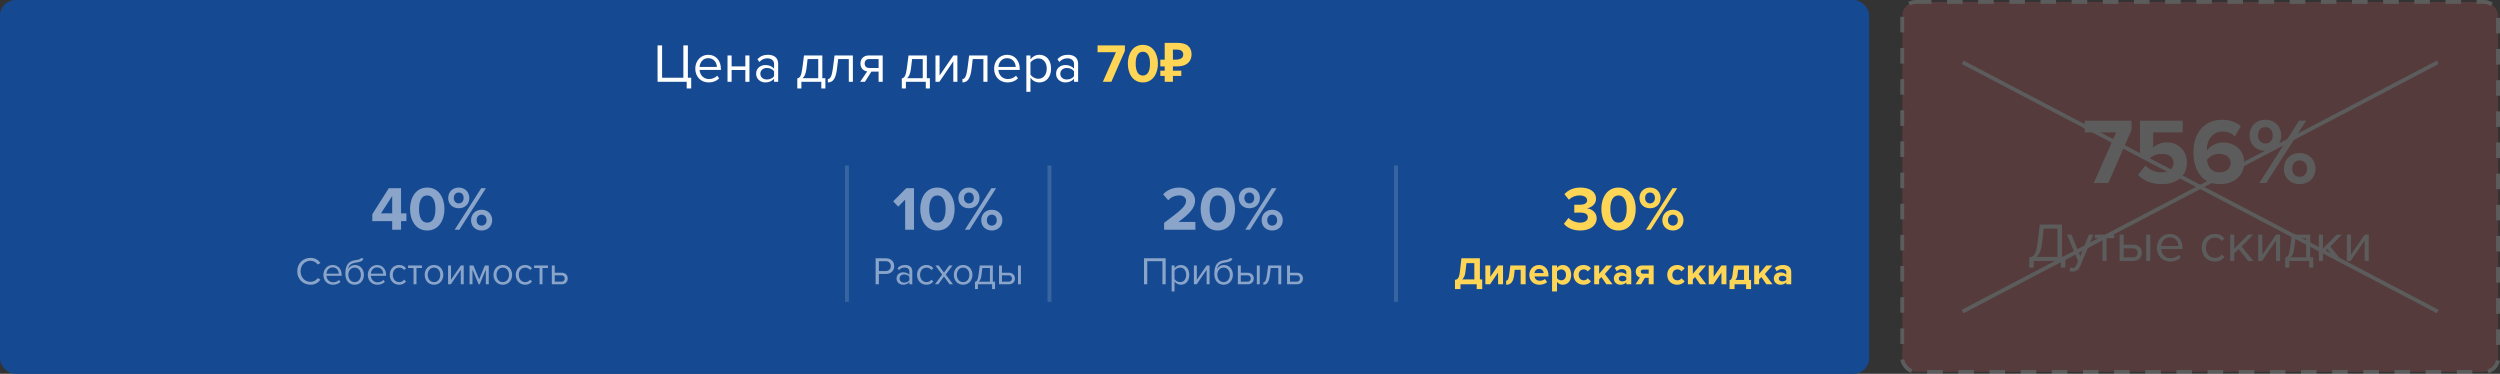 <svg width="642" height="96" viewBox="0 0 642 96" fill="none" xmlns="http://www.w3.org/2000/svg">
<rect x="0" y="0" width="642" height="96" fill="#333333" stroke="none"/>
<rect width="480" height="96" rx="4" fill="#154A92"/>
<path d="M176.34 22.722H177.502V19.964H176.648V11.662H175.486V19.964H170.026V11.662H168.864V21H176.34V22.722ZM181.992 21.168C183.098 21.168 184.008 20.804 184.68 20.132L184.176 19.446C183.644 19.992 182.86 20.3 182.09 20.3C180.634 20.3 179.738 19.236 179.654 17.962H185.128V17.696C185.128 15.666 183.924 14.07 181.88 14.07C179.948 14.07 178.548 15.652 178.548 17.612C178.548 19.726 179.99 21.168 181.992 21.168ZM184.092 17.192H179.654C179.71 16.156 180.424 14.938 181.866 14.938C183.406 14.938 184.078 16.184 184.092 17.192ZM187.878 21V17.976H191.406V21H192.456V14.238H191.406V17.052H187.878V14.238H186.828V21H187.878ZM199.831 21V16.352C199.831 14.714 198.641 14.07 197.213 14.07C196.107 14.07 195.239 14.434 194.511 15.19L195.001 15.918C195.603 15.274 196.261 14.98 197.073 14.98C198.053 14.98 198.781 15.498 198.781 16.408V17.626C198.235 16.996 197.465 16.702 196.541 16.702C195.393 16.702 194.175 17.416 194.175 18.928C194.175 20.398 195.393 21.168 196.541 21.168C197.451 21.168 198.221 20.846 198.781 20.23V21H199.831ZM196.919 20.412C195.939 20.412 195.253 19.796 195.253 18.942C195.253 18.074 195.939 17.458 196.919 17.458C197.661 17.458 198.375 17.738 198.781 18.298V19.572C198.375 20.132 197.661 20.412 196.919 20.412ZM204.747 22.722H205.797V21H210.907V22.722H211.957V20.076H211.173V14.238H206.469L206.035 17.57C205.769 19.572 205.377 20.02 204.747 20.132V22.722ZM207.393 15.162H210.123V20.076H206.105C206.595 19.684 206.917 18.97 207.085 17.696L207.393 15.162ZM212.595 21.168C213.897 21.168 214.625 20.216 214.933 17.696L215.241 15.162H217.971V21H219.021V14.238H214.317L213.883 17.57C213.617 19.572 213.225 20.3 212.595 20.3V21.168ZM222.125 21L223.777 18.382H225.625V21H226.675V14.238H223.105C221.733 14.238 220.963 15.162 220.963 16.31C220.963 17.444 221.691 18.214 222.699 18.34L220.893 21H222.125ZM223.217 17.458C222.447 17.458 222.041 16.982 222.041 16.31C222.041 15.638 222.475 15.162 223.217 15.162H225.625V17.458H223.217ZM231.585 22.722H232.635V21H237.745V22.722H238.795V20.076H238.011V14.238H233.307L232.873 17.57C232.607 19.572 232.215 20.02 231.585 20.132V22.722ZM234.231 15.162H236.961V20.076H232.943C233.433 19.684 233.755 18.97 233.923 17.696L234.231 15.162ZM241.239 21L244.809 15.736V21H245.859V14.238H244.823L241.281 19.404V14.238H240.231V21H241.239ZM247.157 21.168C248.459 21.168 249.187 20.216 249.495 17.696L249.803 15.162H252.533V21H253.583V14.238H248.879L248.445 17.57C248.179 19.572 247.787 20.3 247.157 20.3V21.168ZM258.732 21.168C259.838 21.168 260.748 20.804 261.42 20.132L260.916 19.446C260.384 19.992 259.6 20.3 258.83 20.3C257.374 20.3 256.478 19.236 256.394 17.962H261.868V17.696C261.868 15.666 260.664 14.07 258.62 14.07C256.688 14.07 255.288 15.652 255.288 17.612C255.288 19.726 256.73 21.168 258.732 21.168ZM260.832 17.192H256.394C256.45 16.156 257.164 14.938 258.606 14.938C260.146 14.938 260.818 16.184 260.832 17.192ZM266.901 21.168C268.679 21.168 269.911 19.796 269.911 17.612C269.911 15.414 268.679 14.07 266.901 14.07C265.949 14.07 265.109 14.56 264.619 15.246V14.238H263.569V23.576H264.619V19.978C265.165 20.734 265.977 21.168 266.901 21.168ZM266.635 20.23C265.809 20.23 264.983 19.726 264.619 19.138V16.086C264.983 15.498 265.809 15.008 266.635 15.008C267.993 15.008 268.805 16.114 268.805 17.612C268.805 19.11 267.993 20.23 266.635 20.23ZM276.858 21V16.352C276.858 14.714 275.668 14.07 274.24 14.07C273.134 14.07 272.266 14.434 271.538 15.19L272.028 15.918C272.63 15.274 273.288 14.98 274.1 14.98C275.08 14.98 275.808 15.498 275.808 16.408V17.626C275.262 16.996 274.492 16.702 273.568 16.702C272.42 16.702 271.202 17.416 271.202 18.928C271.202 20.398 272.42 21.168 273.568 21.168C274.478 21.168 275.248 20.846 275.808 20.23V21H276.858ZM273.946 20.412C272.966 20.412 272.28 19.796 272.28 18.942C272.28 18.074 272.966 17.458 273.946 17.458C274.688 17.458 275.402 17.738 275.808 18.298V19.572C275.402 20.132 274.688 20.412 273.946 20.412Z" fill="white"/>
<path d="M285.4 21L288.872 13.048V11.662H281.858V13.412H286.562L283.216 21H285.4ZM293.491 21.168C296.151 21.168 297.355 18.746 297.355 16.338C297.355 13.93 296.151 11.522 293.491 11.522C290.817 11.522 289.627 13.93 289.627 16.338C289.627 18.746 290.817 21.168 293.491 21.168ZM293.491 19.404C292.147 19.404 291.643 18.06 291.643 16.338C291.643 14.616 292.147 13.286 293.491 13.286C294.821 13.286 295.325 14.616 295.325 16.338C295.325 18.06 294.821 19.404 293.491 19.404ZM299.093 21V19.502H297.973V18.144H299.093V17.052H297.973V15.316H299.093V11.004H302.285C303.573 11.004 304.511 11.265 305.099 11.788C305.696 12.311 305.995 13.029 305.995 13.944C305.995 14.485 305.874 14.994 305.631 15.47C305.388 15.946 304.982 16.329 304.413 16.618C303.853 16.907 303.088 17.052 302.117 17.052H301.207V18.144H303.363V19.502H301.207V21H299.093ZM301.207 15.316H301.907C302.504 15.316 302.976 15.213 303.321 15.008C303.676 14.803 303.853 14.471 303.853 14.014C303.853 13.165 303.293 12.74 302.173 12.74H301.207V15.316Z" fill="#FFD556"/>
<g clip-path="url(#clip0)">
<path opacity="0.5" d="M102.987 59V56.792H104.363V54.792H102.987V48.328H99.851L95.611 55V56.792H100.715V59H102.987ZM100.715 54.792H97.835L100.715 50.344V54.792ZM109.718 59.192C112.758 59.192 114.134 56.424 114.134 53.672C114.134 50.92 112.758 48.168 109.718 48.168C106.662 48.168 105.302 50.92 105.302 53.672C105.302 56.424 106.662 59.192 109.718 59.192ZM109.718 57.176C108.182 57.176 107.606 55.64 107.606 53.672C107.606 51.704 108.182 50.184 109.718 50.184C111.238 50.184 111.814 51.704 111.814 53.672C111.814 55.64 111.238 57.176 109.718 57.176ZM117.8 53.48C119.448 53.48 120.52 52.344 120.52 50.856C120.52 49.352 119.448 48.168 117.8 48.168C116.168 48.168 115.096 49.352 115.096 50.856C115.096 52.344 116.168 53.48 117.8 53.48ZM117.96 59L124.792 48.328H123.576L116.76 59H117.96ZM123.672 59.192C125.304 59.192 126.392 58.04 126.392 56.552C126.392 55.048 125.304 53.864 123.672 53.864C122.04 53.864 120.968 55.048 120.968 56.552C120.968 58.04 122.04 59.192 123.672 59.192ZM117.8 52.232C117.08 52.232 116.536 51.688 116.536 50.856C116.536 49.96 117.08 49.432 117.8 49.432C118.536 49.432 119.064 49.96 119.064 50.856C119.064 51.688 118.536 52.232 117.8 52.232ZM123.672 57.944C122.936 57.944 122.408 57.416 122.408 56.552C122.408 55.672 122.936 55.128 123.672 55.128C124.408 55.128 124.952 55.672 124.952 56.552C124.952 57.416 124.408 57.944 123.672 57.944ZM79.759 73.12C80.939 73.12 81.739 72.56 82.299 71.8L81.589 71.41C81.209 71.98 80.519 72.38 79.759 72.38C78.299 72.38 77.189 71.25 77.189 69.67C77.189 68.08 78.299 66.96 79.759 66.96C80.519 66.96 81.209 67.37 81.589 67.93L82.289 67.54C81.759 66.79 80.939 66.22 79.759 66.22C77.839 66.22 76.329 67.62 76.329 69.67C76.329 71.72 77.839 73.12 79.759 73.12ZM85.507 73.12C86.297 73.12 86.947 72.86 87.427 72.38L87.067 71.89C86.687 72.28 86.127 72.5 85.577 72.5C84.537 72.5 83.897 71.74 83.837 70.83H87.747V70.64C87.747 69.19 86.887 68.05 85.427 68.05C84.047 68.05 83.047 69.18 83.047 70.58C83.047 72.09 84.077 73.12 85.507 73.12ZM87.007 70.28H83.837C83.877 69.54 84.387 68.67 85.417 68.67C86.517 68.67 86.997 69.56 87.007 70.28ZM91.072 72.45C90.042 72.45 89.462 71.57 89.462 70.57C89.462 69.6 90.042 68.72 91.072 68.72C92.102 68.72 92.672 69.6 92.672 70.57C92.672 71.57 92.102 72.45 91.072 72.45ZM91.072 73.12C92.562 73.12 93.452 71.96 93.452 70.57C93.452 69.2 92.562 68.05 91.192 68.05C90.332 68.05 89.722 68.53 89.372 69.08C89.542 68.26 89.972 67.64 91.402 67.44C92.222 67.33 93.302 67.12 93.302 66.33H92.572C92.572 66.53 92.272 66.66 91.212 66.82C89.532 67.04 88.682 68.01 88.682 70.36C88.682 71.96 89.592 73.12 91.072 73.12ZM96.913 73.12C97.703 73.12 98.353 72.86 98.833 72.38L98.473 71.89C98.093 72.28 97.533 72.5 96.983 72.5C95.943 72.5 95.303 71.74 95.243 70.83H99.153V70.64C99.153 69.19 98.293 68.05 96.833 68.05C95.453 68.05 94.453 69.18 94.453 70.58C94.453 72.09 95.483 73.12 96.913 73.12ZM98.413 70.28H95.243C95.283 69.54 95.793 68.67 96.823 68.67C97.923 68.67 98.403 69.56 98.413 70.28ZM102.498 73.12C103.378 73.12 103.898 72.76 104.268 72.28L103.768 71.82C103.448 72.25 103.038 72.45 102.538 72.45C101.508 72.45 100.868 71.65 100.868 70.58C100.868 69.51 101.508 68.72 102.538 68.72C103.038 68.72 103.448 68.91 103.768 69.35L104.268 68.89C103.898 68.41 103.378 68.05 102.498 68.05C101.058 68.05 100.088 69.15 100.088 70.58C100.088 72.02 101.058 73.12 102.498 73.12ZM106.949 73V68.83H108.359V68.17H104.799V68.83H106.199V73H106.949ZM111.453 73.12C112.923 73.12 113.843 71.98 113.843 70.58C113.843 69.18 112.923 68.05 111.453 68.05C109.983 68.05 109.063 69.18 109.063 70.58C109.063 71.98 109.983 73.12 111.453 73.12ZM111.453 72.45C110.423 72.45 109.843 71.57 109.843 70.58C109.843 69.6 110.423 68.72 111.453 68.72C112.483 68.72 113.053 69.6 113.053 70.58C113.053 71.57 112.483 72.45 111.453 72.45ZM115.785 73L118.335 69.24V73H119.085V68.17H118.345L115.815 71.86V68.17L115.065 68.17V73L115.785 73ZM125.513 73V68.17H124.513L123.053 71.75L121.573 68.17H120.583V73H121.333V69.21L122.913 73H123.193L124.763 69.21V73H125.513ZM129.119 73.12C130.589 73.12 131.509 71.98 131.509 70.58C131.509 69.18 130.589 68.05 129.119 68.05C127.649 68.05 126.729 69.18 126.729 70.58C126.729 71.98 127.649 73.12 129.119 73.12ZM129.119 72.45C128.089 72.45 127.509 71.57 127.509 70.58C127.509 69.6 128.089 68.72 129.119 68.72C130.149 68.72 130.719 69.6 130.719 70.58C130.719 71.57 130.149 72.45 129.119 72.45ZM134.861 73.12C135.741 73.12 136.261 72.76 136.631 72.28L136.131 71.82C135.811 72.25 135.401 72.45 134.901 72.45C133.871 72.45 133.231 71.65 133.231 70.58C133.231 69.51 133.871 68.72 134.901 68.72C135.401 68.72 135.811 68.91 136.131 69.35L136.631 68.89C136.261 68.41 135.741 68.05 134.861 68.05C133.421 68.05 132.451 69.15 132.451 70.58C132.451 72.02 133.421 73.12 134.861 73.12ZM139.313 73V68.83H140.723V68.17H137.163V68.83H138.563V73H139.313ZM141.706 68.17V73H144.266C145.256 73 145.786 72.32 145.786 71.52C145.786 70.73 145.266 70.04 144.266 70.04H142.456V68.17H141.706ZM144.186 70.7C144.736 70.7 145.016 71.05 145.016 71.52C145.016 72 144.726 72.34 144.186 72.34H142.456V70.7H144.186Z" fill="white"/>
<rect opacity="0.15" x="217" y="42.5" width="1" height="35" fill="white"/>
<path opacity="0.5" d="M234.715 59V48.328H232.731L229.371 51.704L230.667 53.064L232.443 51.256V59H234.715ZM240.733 59.192C243.773 59.192 245.149 56.424 245.149 53.672C245.149 50.92 243.773 48.168 240.733 48.168C237.677 48.168 236.317 50.92 236.317 53.672C236.317 56.424 237.677 59.192 240.733 59.192ZM240.733 57.176C239.197 57.176 238.621 55.64 238.621 53.672C238.621 51.704 239.197 50.184 240.733 50.184C242.253 50.184 242.829 51.704 242.829 53.672C242.829 55.64 242.253 57.176 240.733 57.176ZM248.815 53.48C250.463 53.48 251.535 52.344 251.535 50.856C251.535 49.352 250.463 48.168 248.815 48.168C247.183 48.168 246.111 49.352 246.111 50.856C246.111 52.344 247.183 53.48 248.815 53.48ZM248.975 59L255.807 48.328H254.591L247.775 59H248.975ZM254.687 59.192C256.319 59.192 257.407 58.04 257.407 56.552C257.407 55.048 256.319 53.864 254.687 53.864C253.055 53.864 251.983 55.048 251.983 56.552C251.983 58.04 253.055 59.192 254.687 59.192ZM248.815 52.232C248.095 52.232 247.551 51.688 247.551 50.856C247.551 49.96 248.095 49.432 248.815 49.432C249.551 49.432 250.079 49.96 250.079 50.856C250.079 51.688 249.551 52.232 248.815 52.232ZM254.687 57.944C253.951 57.944 253.423 57.416 253.423 56.552C253.423 55.672 253.951 55.128 254.687 55.128C255.423 55.128 255.967 55.672 255.967 56.552C255.967 57.416 255.423 57.944 254.687 57.944ZM225.691 73V70.35H227.541C228.861 70.35 229.631 69.43 229.631 68.34C229.631 67.25 228.881 66.33 227.541 66.33H224.861V73H225.691ZM227.441 69.61H225.691V67.07H227.441C228.231 67.07 228.771 67.59 228.771 68.34C228.771 69.09 228.231 69.61 227.441 69.61ZM234.275 73V69.68C234.275 68.51 233.425 68.05 232.405 68.05C231.615 68.05 230.995 68.31 230.475 68.85L230.825 69.37C231.255 68.91 231.725 68.7 232.305 68.7C233.005 68.7 233.525 69.07 233.525 69.72V70.59C233.135 70.14 232.585 69.93 231.925 69.93C231.105 69.93 230.235 70.44 230.235 71.52C230.235 72.57 231.105 73.12 231.925 73.12C232.575 73.12 233.125 72.89 233.525 72.45V73H234.275ZM232.195 72.58C231.495 72.58 231.005 72.14 231.005 71.53C231.005 70.91 231.495 70.47 232.195 70.47C232.725 70.47 233.235 70.67 233.525 71.07V71.98C233.235 72.38 232.725 72.58 232.195 72.58ZM237.908 73.12C238.788 73.12 239.308 72.76 239.678 72.28L239.178 71.82C238.858 72.25 238.448 72.45 237.948 72.45C236.918 72.45 236.278 71.65 236.278 70.58C236.278 69.51 236.918 68.72 237.948 68.72C238.448 68.72 238.858 68.91 239.178 69.35L239.678 68.89C239.308 68.41 238.788 68.05 237.908 68.05C236.468 68.05 235.498 69.15 235.498 70.58C235.498 72.02 236.468 73.12 237.908 73.12ZM244.729 73L242.869 70.52L244.619 68.17H243.749L242.409 70.01L241.069 68.17H240.199L241.949 70.52L240.099 73H240.959L242.409 71.02L243.859 73H244.729ZM247.332 73.12C248.802 73.12 249.722 71.98 249.722 70.58C249.722 69.18 248.802 68.05 247.332 68.05C245.862 68.05 244.942 69.18 244.942 70.58C244.942 71.98 245.862 73.12 247.332 73.12ZM247.332 72.45C246.302 72.45 245.722 71.57 245.722 70.58C245.722 69.6 246.302 68.72 247.332 68.72C248.362 68.72 248.932 69.6 248.932 70.58C248.932 71.57 248.362 72.45 247.332 72.45ZM250.374 74.23H251.124V73H254.774V74.23H255.524V72.34H254.964V68.17H251.604L251.294 70.55C251.104 71.98 250.824 72.3 250.374 72.38V74.23ZM252.264 68.83H254.214V72.34H251.344C251.694 72.06 251.924 71.55 252.044 70.64L252.264 68.83ZM256.55 68.17V73H259.11C260.1 73 260.63 72.32 260.63 71.52C260.63 70.73 260.11 70.04 259.11 70.04H257.3V68.17H256.55ZM259.03 70.7C259.58 70.7 259.86 71.05 259.86 71.52C259.86 72 259.57 72.34 259.03 72.34H257.3V70.7H259.03ZM262.17 73V68.17H261.42V73H262.17Z" fill="white"/>
<rect opacity="0.15" x="269" y="42.5" width="1" height="35" fill="white"/>
<path opacity="0.5" d="M306.972 59V57L302.62 57C305.388 54.984 306.892 53.4 306.892 51.576C306.892 49.448 305.084 48.168 302.812 48.168C301.324 48.168 299.74 48.712 298.7 49.912L299.996 51.416C300.716 50.664 301.644 50.184 302.86 50.184C303.74 50.184 304.588 50.648 304.588 51.576C304.588 52.888 303.308 53.992 298.94 57.224V59L306.972 59ZM312.741 59.192C315.781 59.192 317.157 56.424 317.157 53.672C317.157 50.92 315.781 48.168 312.741 48.168C309.685 48.168 308.325 50.92 308.325 53.672C308.325 56.424 309.685 59.192 312.741 59.192ZM312.741 57.176C311.205 57.176 310.629 55.64 310.629 53.672C310.629 51.704 311.205 50.184 312.741 50.184C314.261 50.184 314.837 51.704 314.837 53.672C314.837 55.64 314.261 57.176 312.741 57.176ZM320.823 53.48C322.471 53.48 323.543 52.344 323.543 50.856C323.543 49.352 322.471 48.168 320.823 48.168C319.191 48.168 318.119 49.352 318.119 50.856C318.119 52.344 319.191 53.48 320.823 53.48ZM320.983 59L327.815 48.328H326.599L319.783 59H320.983ZM326.695 59.192C328.327 59.192 329.415 58.04 329.415 56.552C329.415 55.048 328.327 53.864 326.695 53.864C325.063 53.864 323.991 55.048 323.991 56.552C323.991 58.04 325.063 59.192 326.695 59.192ZM320.823 52.232C320.103 52.232 319.559 51.688 319.559 50.856C319.559 49.96 320.103 49.432 320.823 49.432C321.559 49.432 322.087 49.96 322.087 50.856C322.087 51.688 321.559 52.232 320.823 52.232ZM326.695 57.944C325.959 57.944 325.431 57.416 325.431 56.552C325.431 55.672 325.959 55.128 326.695 55.128C327.431 55.128 327.975 55.672 327.975 56.552C327.975 57.416 327.431 57.944 326.695 57.944ZM299.344 73V66.33H293.784V73H294.614V67.07H298.514V73H299.344ZM303.253 73.12C304.523 73.12 305.403 72.14 305.403 70.58C305.403 69.01 304.523 68.05 303.253 68.05C302.573 68.05 301.973 68.4 301.623 68.89V68.17H300.873V74.84H301.623V72.27C302.013 72.81 302.593 73.12 303.253 73.12ZM303.063 72.45C302.473 72.45 301.883 72.09 301.623 71.67V69.49C301.883 69.07 302.473 68.72 303.063 68.72C304.033 68.72 304.613 69.51 304.613 70.58C304.613 71.65 304.033 72.45 303.063 72.45ZM307.316 73L309.866 69.24V73H310.616V68.17H309.876L307.346 71.86V68.17H306.596V73H307.316ZM314.223 72.45C313.193 72.45 312.613 71.57 312.613 70.57C312.613 69.6 313.193 68.72 314.223 68.72C315.253 68.72 315.823 69.6 315.823 70.57C315.823 71.57 315.253 72.45 314.223 72.45ZM314.223 73.12C315.713 73.12 316.603 71.96 316.603 70.57C316.603 69.2 315.713 68.05 314.343 68.05C313.483 68.05 312.873 68.53 312.523 69.08C312.693 68.26 313.123 67.64 314.553 67.44C315.373 67.33 316.453 67.12 316.453 66.33H315.723C315.723 66.53 315.423 66.66 314.363 66.82C312.683 67.04 311.833 68.01 311.833 70.36C311.833 71.96 312.743 73.12 314.223 73.12ZM317.885 68.17V73H320.445C321.435 73 321.965 72.32 321.965 71.52C321.965 70.73 321.445 70.04 320.445 70.04H318.635V68.17H317.885ZM320.365 70.7C320.915 70.7 321.195 71.05 321.195 71.52C321.195 72 320.905 72.34 320.365 72.34H318.635V70.7H320.365ZM323.505 73V68.17H322.755V73H323.505ZM324.434 73.12C325.364 73.12 325.884 72.44 326.104 70.64L326.324 68.83H328.274V73H329.024V68.17H325.664L325.354 70.55C325.164 71.98 324.884 72.5 324.434 72.5V73.12ZM330.521 68.17V73H333.081C334.071 73 334.601 72.32 334.601 71.52C334.601 70.73 334.081 70.04 333.081 70.04H331.271V68.17H330.521ZM333.001 70.7C333.551 70.7 333.831 71.05 333.831 71.52C333.831 72 333.541 72.34 333.001 72.34H331.271V70.7H333.001Z" fill="white"/>
<rect opacity="0.15" x="358" y="42.5" width="1" height="35" fill="white"/>
<path d="M405.817 59.192C408.377 59.192 410.025 57.896 410.025 56.056C410.025 54.456 408.617 53.608 407.529 53.496C408.713 53.288 409.865 52.408 409.865 51.064C409.865 49.288 408.329 48.168 405.833 48.168C403.961 48.168 402.617 48.888 401.753 49.864L402.889 51.288C403.641 50.568 404.569 50.184 405.593 50.184C406.713 50.184 407.577 50.6 407.577 51.448C407.577 52.232 406.793 52.584 405.609 52.584C405.209 52.584 404.473 52.584 404.281 52.568V54.616C404.441 54.6 405.161 54.584 405.609 54.584C407.097 54.584 407.753 54.968 407.753 55.816C407.753 56.616 407.033 57.176 405.737 57.176C404.697 57.176 403.529 56.728 402.793 55.96L401.609 57.48C402.393 58.44 403.849 59.192 405.817 59.192ZM415.64 59.192C418.68 59.192 420.056 56.424 420.056 53.672C420.056 50.92 418.68 48.168 415.64 48.168C412.584 48.168 411.224 50.92 411.224 53.672C411.224 56.424 412.584 59.192 415.64 59.192ZM415.64 57.176C414.104 57.176 413.528 55.64 413.528 53.672C413.528 51.704 414.104 50.184 415.64 50.184C417.16 50.184 417.736 51.704 417.736 53.672C417.736 55.64 417.16 57.176 415.64 57.176ZM423.722 53.48C425.37 53.48 426.442 52.344 426.442 50.856C426.442 49.352 425.37 48.168 423.722 48.168C422.09 48.168 421.018 49.352 421.018 50.856C421.018 52.344 422.09 53.48 423.722 53.48ZM423.882 59L430.714 48.328H429.498L422.682 59H423.882ZM429.594 59.192C431.226 59.192 432.314 58.04 432.314 56.552C432.314 55.048 431.226 53.864 429.594 53.864C427.962 53.864 426.89 55.048 426.89 56.552C426.89 58.04 427.962 59.192 429.594 59.192ZM423.722 52.232C423.002 52.232 422.458 51.688 422.458 50.856C422.458 49.96 423.002 49.432 423.722 49.432C424.458 49.432 424.986 49.96 424.986 50.856C424.986 51.688 424.458 52.232 423.722 52.232ZM429.594 57.944C428.858 57.944 428.33 57.416 428.33 56.552C428.33 55.672 428.858 55.128 429.594 55.128C430.33 55.128 430.874 55.672 430.874 56.552C430.874 57.416 430.33 57.944 429.594 57.944ZM373.637 74.23H375.057V73H379.217V74.23H380.637V71.75H380.037V66.33H375.297L374.907 69.74C374.697 71.5 374.317 71.77 373.637 71.86V74.23ZM376.317 69.84L376.577 67.58H378.607V71.75H375.507C375.927 71.36 376.217 70.74 376.317 69.84ZM382.659 73L384.709 69.97V73H385.979V68.17H384.699L382.709 71.09V68.17H381.439V73H382.659ZM386.789 73.12C388.019 73.12 388.619 72.33 388.819 70.66L388.979 69.28H390.509V73H391.779V68.17H387.869L387.559 70.51C387.409 71.68 387.179 72.08 386.789 72.08V73.12ZM395.31 73.12C396.06 73.12 396.82 72.89 397.3 72.45L396.74 71.63C396.43 71.93 395.86 72.11 395.45 72.11C394.63 72.11 394.14 71.6 394.06 70.99H397.65V70.71C397.65 69.13 396.67 68.05 395.23 68.05C393.76 68.05 392.73 69.18 392.73 70.58C392.73 72.13 393.84 73.12 395.31 73.12ZM396.42 70.13H394.04C394.1 69.65 394.44 69.06 395.23 69.06C396.07 69.06 396.39 69.67 396.42 70.13ZM401.328 73.12C402.568 73.12 403.468 72.19 403.468 70.58C403.468 68.97 402.568 68.05 401.328 68.05C400.738 68.05 400.208 68.31 399.838 68.78V68.17H398.568V74.84H399.838V72.38C400.228 72.88 400.758 73.12 401.328 73.12ZM400.928 71.99C400.518 71.99 400.048 71.74 399.838 71.44V69.73C400.048 69.42 400.518 69.18 400.928 69.18C401.658 69.18 402.148 69.75 402.148 70.58C402.148 71.42 401.658 71.99 400.928 71.99ZM406.648 73.12C407.638 73.12 408.238 72.69 408.558 72.24L407.728 71.47C407.498 71.79 407.148 71.99 406.708 71.99C405.938 71.99 405.398 71.42 405.398 70.58C405.398 69.74 405.938 69.18 406.708 69.18C407.148 69.18 407.498 69.36 407.728 69.7L408.558 68.92C408.238 68.48 407.638 68.05 406.648 68.05C405.158 68.05 404.088 69.1 404.088 70.58C404.088 72.07 405.158 73.12 406.648 73.12ZM414.108 73L412.138 70.36L414.048 68.17H412.488L410.658 70.32V68.17H409.388V73H410.658V71.76L411.238 71.14L412.518 73H414.108ZM418.909 73V69.88C418.909 68.49 417.899 68.05 416.799 68.05C416.039 68.05 415.279 68.29 414.689 68.81L415.169 69.66C415.579 69.28 416.059 69.09 416.579 69.09C417.219 69.09 417.639 69.41 417.639 69.9V70.55C417.319 70.17 416.749 69.96 416.109 69.96C415.339 69.96 414.429 70.39 414.429 71.52C414.429 72.6 415.339 73.12 416.109 73.12C416.739 73.12 417.309 72.89 417.639 72.5V73H418.909ZM416.619 72.26C416.119 72.26 415.709 72 415.709 71.55C415.709 71.08 416.119 70.82 416.619 70.82C417.029 70.82 417.429 70.96 417.639 71.24V71.84C417.429 72.12 417.029 72.26 416.619 72.26ZM421.449 73L422.399 71.34H423.389V73H424.659V68.17H421.729C420.659 68.17 420.059 68.9 420.059 69.75C420.059 70.61 420.579 71.11 421.129 71.25L420.009 73H421.449ZM421.929 70.28C421.569 70.28 421.349 70.06 421.349 69.75C421.349 69.45 421.579 69.24 421.929 69.24H423.389V70.28H421.929ZM430.71 73.12C431.7 73.12 432.3 72.69 432.62 72.24L431.79 71.47C431.56 71.79 431.21 71.99 430.77 71.99C430 71.99 429.46 71.42 429.46 70.58C429.46 69.74 430 69.18 430.77 69.18C431.21 69.18 431.56 69.36 431.79 69.7L432.62 68.92C432.3 68.48 431.7 68.05 430.71 68.05C429.22 68.05 428.15 69.1 428.15 70.58C428.15 72.07 429.22 73.12 430.71 73.12ZM438.17 73L436.2 70.36L438.11 68.17H436.55L434.72 70.32V68.17H433.45V73H434.72V71.76L435.3 71.14L436.58 73H438.17ZM440.022 73L442.072 69.97V73H443.342V68.17H442.062L440.072 71.09V68.17H438.802V73H440.022ZM444.153 74.23H445.433V73H448.403V74.23H449.673V71.89H449.143V68.17H445.233L444.923 70.51C444.773 71.68 444.543 71.87 444.153 71.94V74.23ZM446.343 69.28H447.873V71.89H445.633C445.933 71.61 446.123 71.18 446.193 70.59L446.343 69.28ZM455.192 73L453.222 70.36L455.132 68.17H453.572L451.742 70.32V68.17H450.472V73H451.742V71.76L452.322 71.14L453.602 73H455.192ZM459.993 73V69.88C459.993 68.49 458.983 68.05 457.883 68.05C457.123 68.05 456.363 68.29 455.773 68.81L456.253 69.66C456.663 69.28 457.143 69.09 457.663 69.09C458.303 69.09 458.723 69.41 458.723 69.9V70.55C458.403 70.17 457.833 69.96 457.193 69.96C456.423 69.96 455.513 70.39 455.513 71.52C455.513 72.6 456.423 73.12 457.193 73.12C457.823 73.12 458.393 72.89 458.723 72.5V73H459.993ZM457.703 72.26C457.203 72.26 456.793 72 456.793 71.55C456.793 71.08 457.203 70.82 457.703 70.82C458.113 70.82 458.513 70.96 458.723 71.24V71.84C458.513 72.12 458.113 72.26 457.703 72.26Z" fill="#FFD556"/>
</g>
<g opacity="0.2">
<rect x="488.5" y="0.5" width="153" height="95" rx="3.5" fill="#DB5A5A" stroke="white" stroke-dasharray="4 4"/>
<path d="M541.425 47L547.377 33.368V30.992L535.353 30.992V33.992H543.417L537.681 47H541.425ZM555.199 47.288C559.063 47.288 561.607 45.152 561.607 41.744C561.607 38.504 559.183 36.56 556.471 36.56C555.007 36.56 553.711 37.136 552.943 37.904V33.992L560.527 33.992V30.992H549.535V40.184L551.911 40.808C552.871 39.896 553.951 39.512 555.271 39.512C557.095 39.512 558.151 40.472 558.151 41.888C558.151 43.184 557.071 44.264 555.175 44.264C553.495 44.264 552.007 43.64 550.927 42.512L549.031 44.888C550.399 46.376 552.415 47.288 555.199 47.288ZM570.185 47.288C573.833 47.288 576.305 44.912 576.305 41.792C576.305 38.384 573.737 36.584 570.857 36.584C569.105 36.584 567.497 37.568 566.753 38.648C566.729 38.528 566.729 38.432 566.729 38.312C566.729 35.768 568.385 33.776 570.737 33.776C572.153 33.776 573.065 34.208 573.929 35.024L575.465 32.408C574.313 31.424 572.681 30.752 570.737 30.752C566.009 30.752 563.273 34.184 563.273 39.032C563.273 43.544 565.313 47.288 570.185 47.288ZM569.993 44.264C567.761 44.264 566.897 42.56 566.753 41.024C567.521 40.064 568.673 39.512 569.873 39.512C571.409 39.512 572.849 40.232 572.849 41.912C572.849 43.04 571.841 44.264 569.993 44.264ZM581.739 38.72C584.211 38.72 585.819 37.016 585.819 34.784C585.819 32.528 584.211 30.752 581.739 30.752C579.291 30.752 577.683 32.528 577.683 34.784C577.683 37.016 579.291 38.72 581.739 38.72ZM581.979 47L592.227 30.992H590.403L580.179 47H581.979ZM590.547 47.288C592.995 47.288 594.627 45.56 594.627 43.328C594.627 41.072 592.995 39.296 590.547 39.296C588.099 39.296 586.491 41.072 586.491 43.328C586.491 45.56 588.099 47.288 590.547 47.288ZM581.739 36.848C580.659 36.848 579.843 36.032 579.843 34.784C579.843 33.44 580.659 32.648 581.739 32.648C582.843 32.648 583.635 33.44 583.635 34.784C583.635 36.032 582.843 36.848 581.739 36.848ZM590.547 45.416C589.443 45.416 588.651 44.624 588.651 43.328C588.651 42.008 589.443 41.192 590.547 41.192C591.651 41.192 592.467 42.008 592.467 43.328C592.467 44.624 591.651 45.416 590.547 45.416ZM521.103 68.722H522.265V67H529.223V68.722H530.385V65.964H529.531V57.662H523.819L523.245 62.352C522.853 65.516 522.223 65.992 521.103 66.062V68.722ZM524.393 62.436L524.855 58.698H528.369V65.964H522.965C523.651 65.446 524.155 64.41 524.393 62.436ZM531.444 69.646C531.64 69.702 531.99 69.744 532.214 69.744C533.11 69.73 533.796 69.352 534.202 68.372L537.59 60.238H536.442L534.202 65.782L531.948 60.238H530.814L533.642 67.07L533.194 68.092C532.956 68.652 532.648 68.806 532.186 68.806C532.018 68.806 531.766 68.764 531.612 68.694L531.444 69.646ZM540.968 67V61.162H542.942V60.238H537.958V61.162H539.918V67H540.968ZM544.319 60.238V67H547.903C549.289 67 550.031 66.048 550.031 64.928C550.031 63.822 549.303 62.856 547.903 62.856H545.369V60.238H544.319ZM547.791 63.78C548.561 63.78 548.953 64.27 548.953 64.928C548.953 65.6 548.547 66.076 547.791 66.076H545.369V63.78H547.791ZM552.187 67V60.238H551.137V67H552.187ZM557.337 67.168C558.443 67.168 559.353 66.804 560.025 66.132L559.521 65.446C558.989 65.992 558.205 66.3 557.435 66.3C555.979 66.3 555.083 65.236 554.999 63.962H560.473V63.696C560.473 61.666 559.269 60.07 557.225 60.07C555.293 60.07 553.893 61.652 553.893 63.612C553.893 65.726 555.335 67.168 557.337 67.168ZM559.437 63.192H554.999C555.055 62.156 555.769 60.938 557.211 60.938C558.751 60.938 559.423 62.184 559.437 63.192ZM568.765 67.168C569.997 67.168 570.725 66.664 571.243 65.992L570.543 65.348C570.095 65.95 569.521 66.23 568.821 66.23C567.379 66.23 566.483 65.11 566.483 63.612C566.483 62.114 567.379 61.008 568.821 61.008C569.521 61.008 570.095 61.274 570.543 61.89L571.243 61.246C570.725 60.574 569.997 60.07 568.765 60.07C566.749 60.07 565.391 61.61 565.391 63.612C565.391 65.628 566.749 67.168 568.765 67.168ZM578.665 67L575.655 63.304L578.651 60.238H577.321L573.765 63.836V60.238H572.715V67H573.765V65.068L574.885 63.962L577.321 67H578.665ZM580.914 67L584.484 61.736V67H585.534V60.238H584.498L580.956 65.404V60.238H579.906V67H580.914ZM586.833 68.722H587.883V67H592.993V68.722H594.043V66.076H593.259V60.238H588.555L588.121 63.57C587.855 65.572 587.463 66.02 586.833 66.132V68.722ZM589.479 61.162H592.209V66.076H588.191C588.681 65.684 589.003 64.97 589.171 63.696L589.479 61.162ZM601.429 67L598.419 63.304L601.415 60.238H600.085L596.529 63.836V60.238H595.479V67H596.529V65.068L597.649 63.962L600.085 67H601.429ZM603.678 67L607.248 61.736V67H608.298V60.238H607.262L603.72 65.404V60.238H602.67V67H603.678Z" fill="white"/>
<path d="M504.014 16L626.014 80M626.014 16L504.014 80" stroke="white"/>
</g>
<defs>
<clipPath id="clip0">
<rect x="5" y="30" width="470" height="60" fill="white"/>
</clipPath>
</defs>
</svg>
